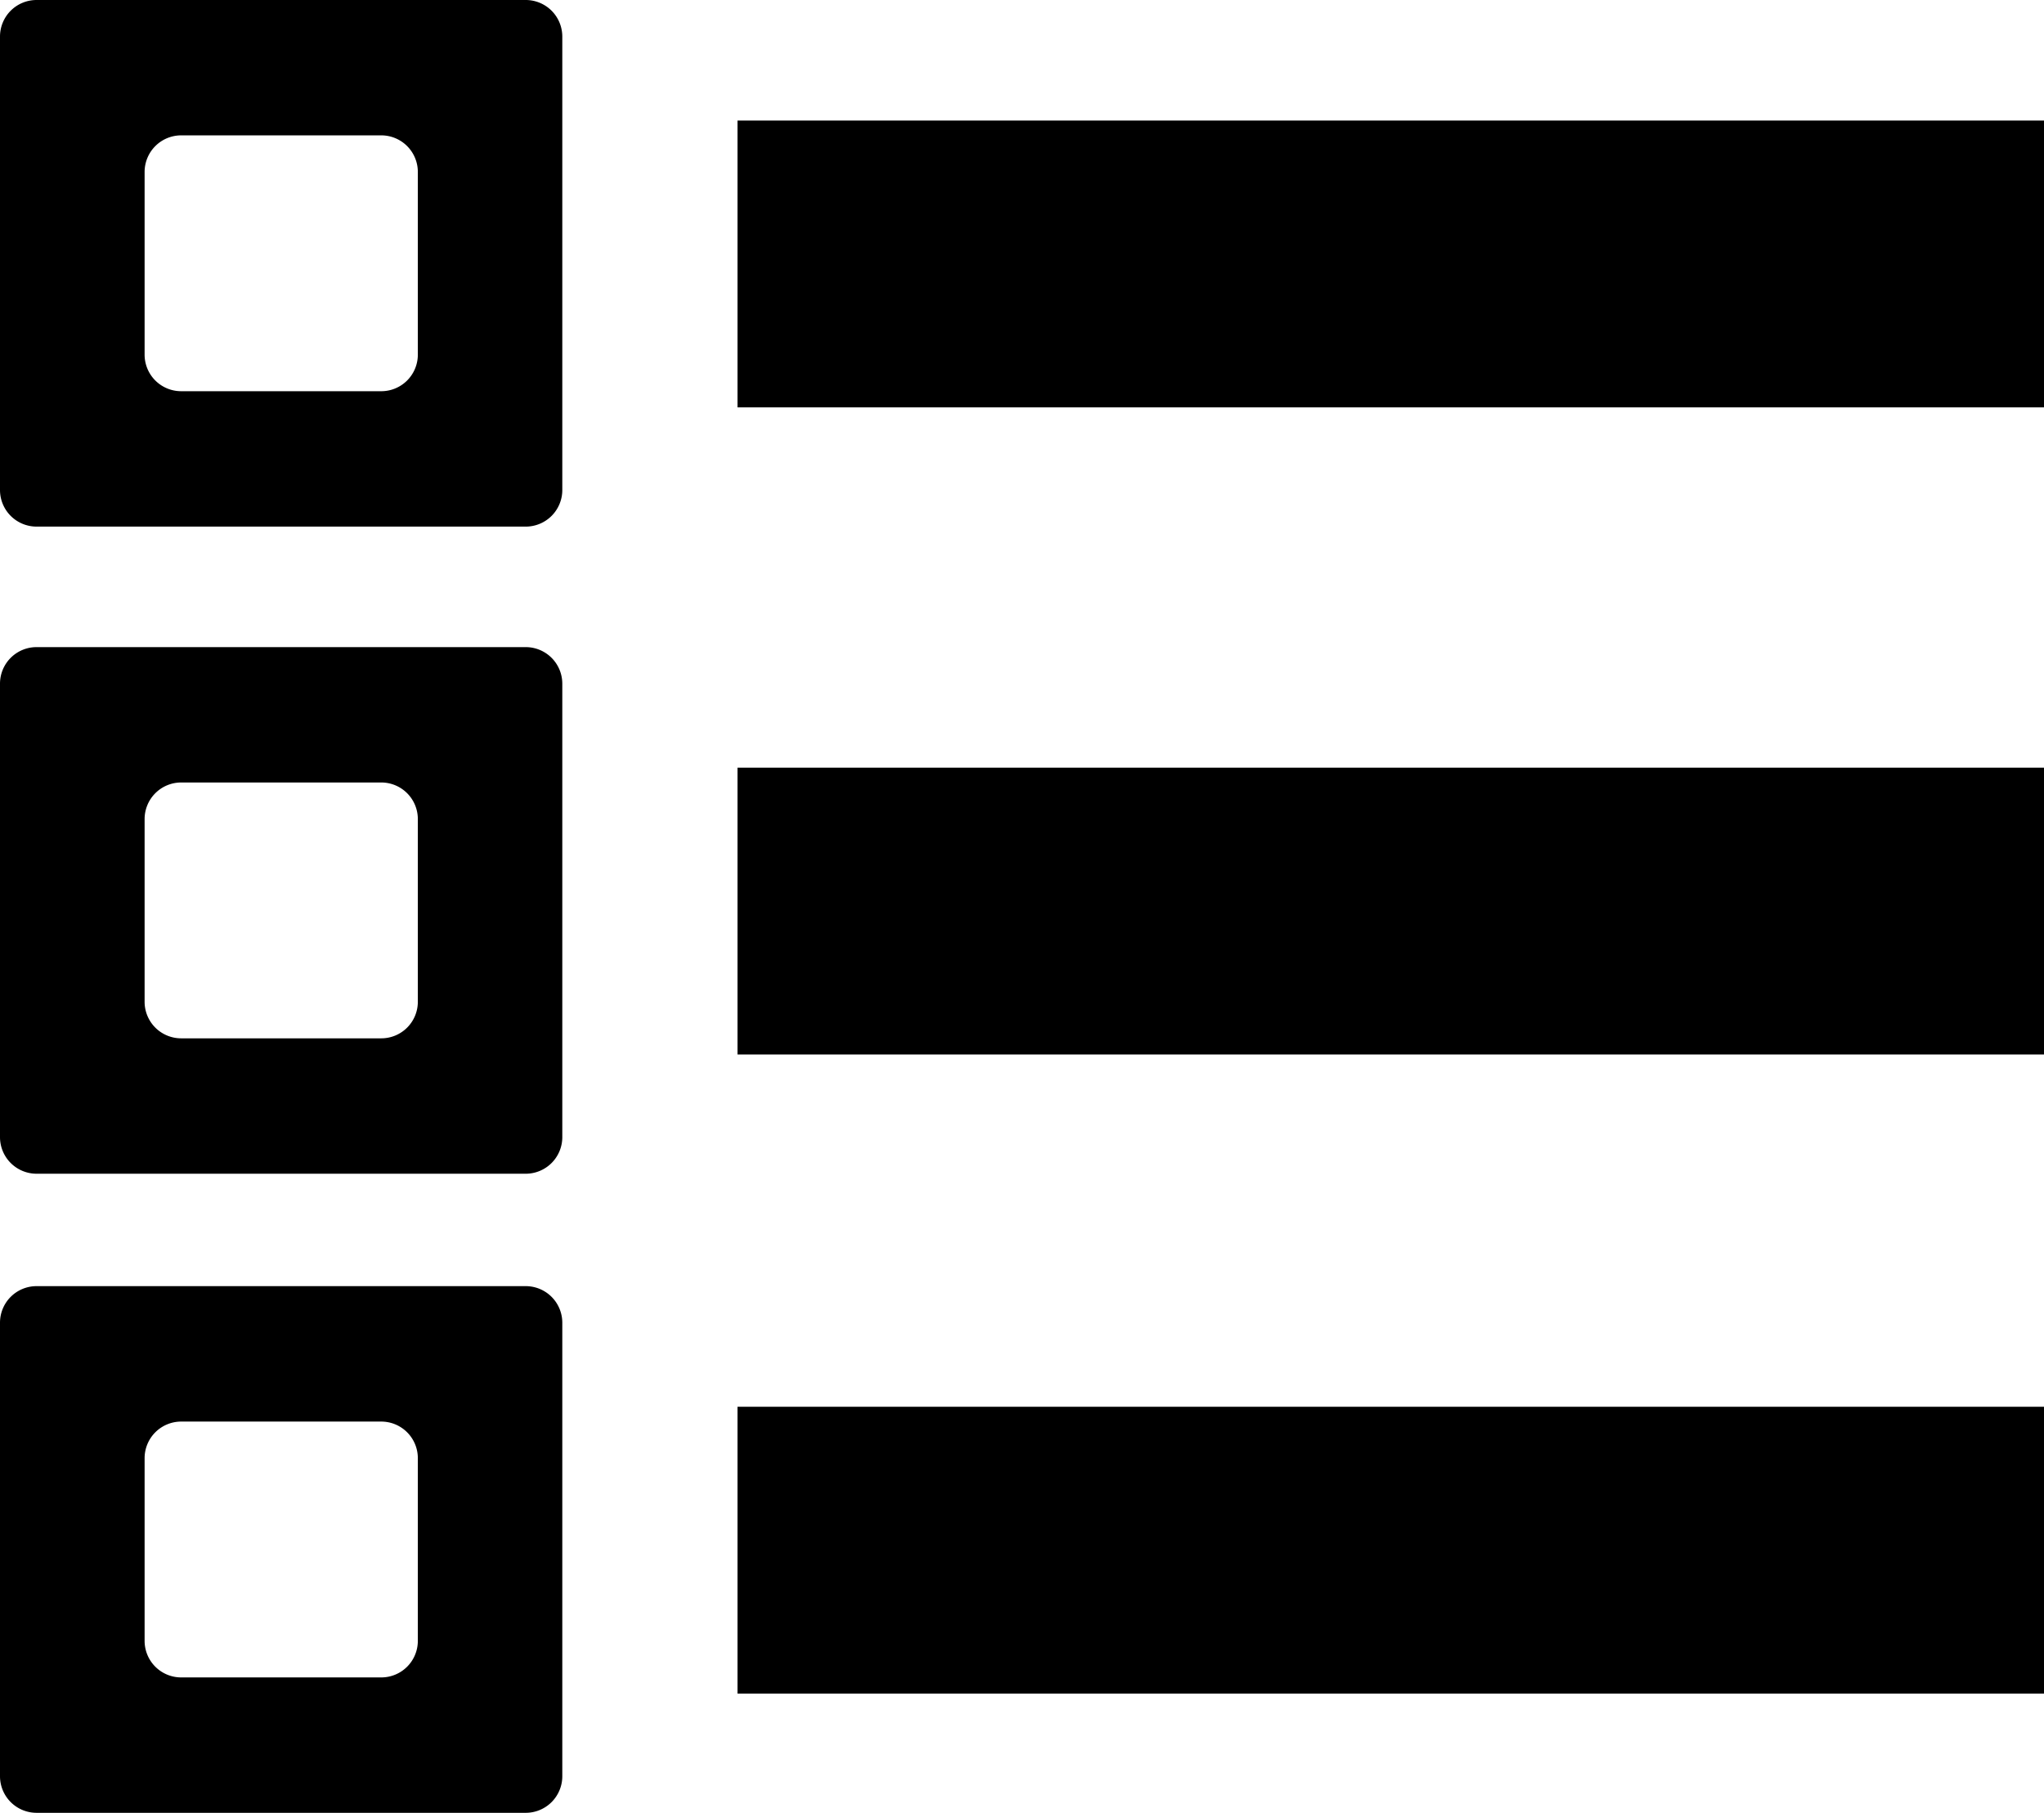 <svg id="Layer_2" data-name="Layer 2" xmlns="http://www.w3.org/2000/svg" viewBox="0 0 575.43 510.24"><defs><style></style></defs><title>oferta-list</title><g id="Edit"><path class="cls-1" d="M148,148.22H10.29A10.3,10.3,0,0,1,0,137.92V10.29A10.29,10.29,0,0,1,10.29,0H148a10.3,10.3,0,0,1,10.3,10.29V137.92A10.3,10.3,0,0,1,148,148.22ZM51,110.11h56.34a10.29,10.29,0,0,0,10.29-10.29V48.4a10.3,10.3,0,0,0-10.29-10.3H51A10.3,10.3,0,0,0,40.71,48.4V99.82A10.29,10.29,0,0,0,51,110.11Z"/><rect class="cls-1" x="207.63" y="33.93" width="367.81" height="80.73"/><path class="cls-1" d="M148,330.36H10.29A10.3,10.3,0,0,1,0,320.06V192.43a10.29,10.29,0,0,1,10.29-10.29H148a10.3,10.3,0,0,1,10.3,10.29V320.06A10.3,10.3,0,0,1,148,330.36ZM51,292.25h56.34A10.29,10.29,0,0,0,117.63,282V230.54a10.3,10.3,0,0,0-10.29-10.3H51a10.3,10.3,0,0,0-10.29,10.3V282A10.29,10.29,0,0,0,51,292.25Z"/><rect class="cls-1" x="207.63" y="216.07" width="367.81" height="80.73"/><path class="cls-1" d="M148,510.24H10.29A10.3,10.3,0,0,1,0,499.94V372.31A10.29,10.29,0,0,1,10.29,362H148a10.3,10.3,0,0,1,10.3,10.29V499.94A10.3,10.3,0,0,1,148,510.24ZM51,472.13h56.34a10.29,10.29,0,0,0,10.29-10.29V410.42a10.3,10.3,0,0,0-10.29-10.3H51a10.3,10.3,0,0,0-10.29,10.3v51.42A10.29,10.29,0,0,0,51,472.13Z"/><rect class="cls-1" x="207.63" y="395.95" width="367.81" height="80.73"/></g></svg>